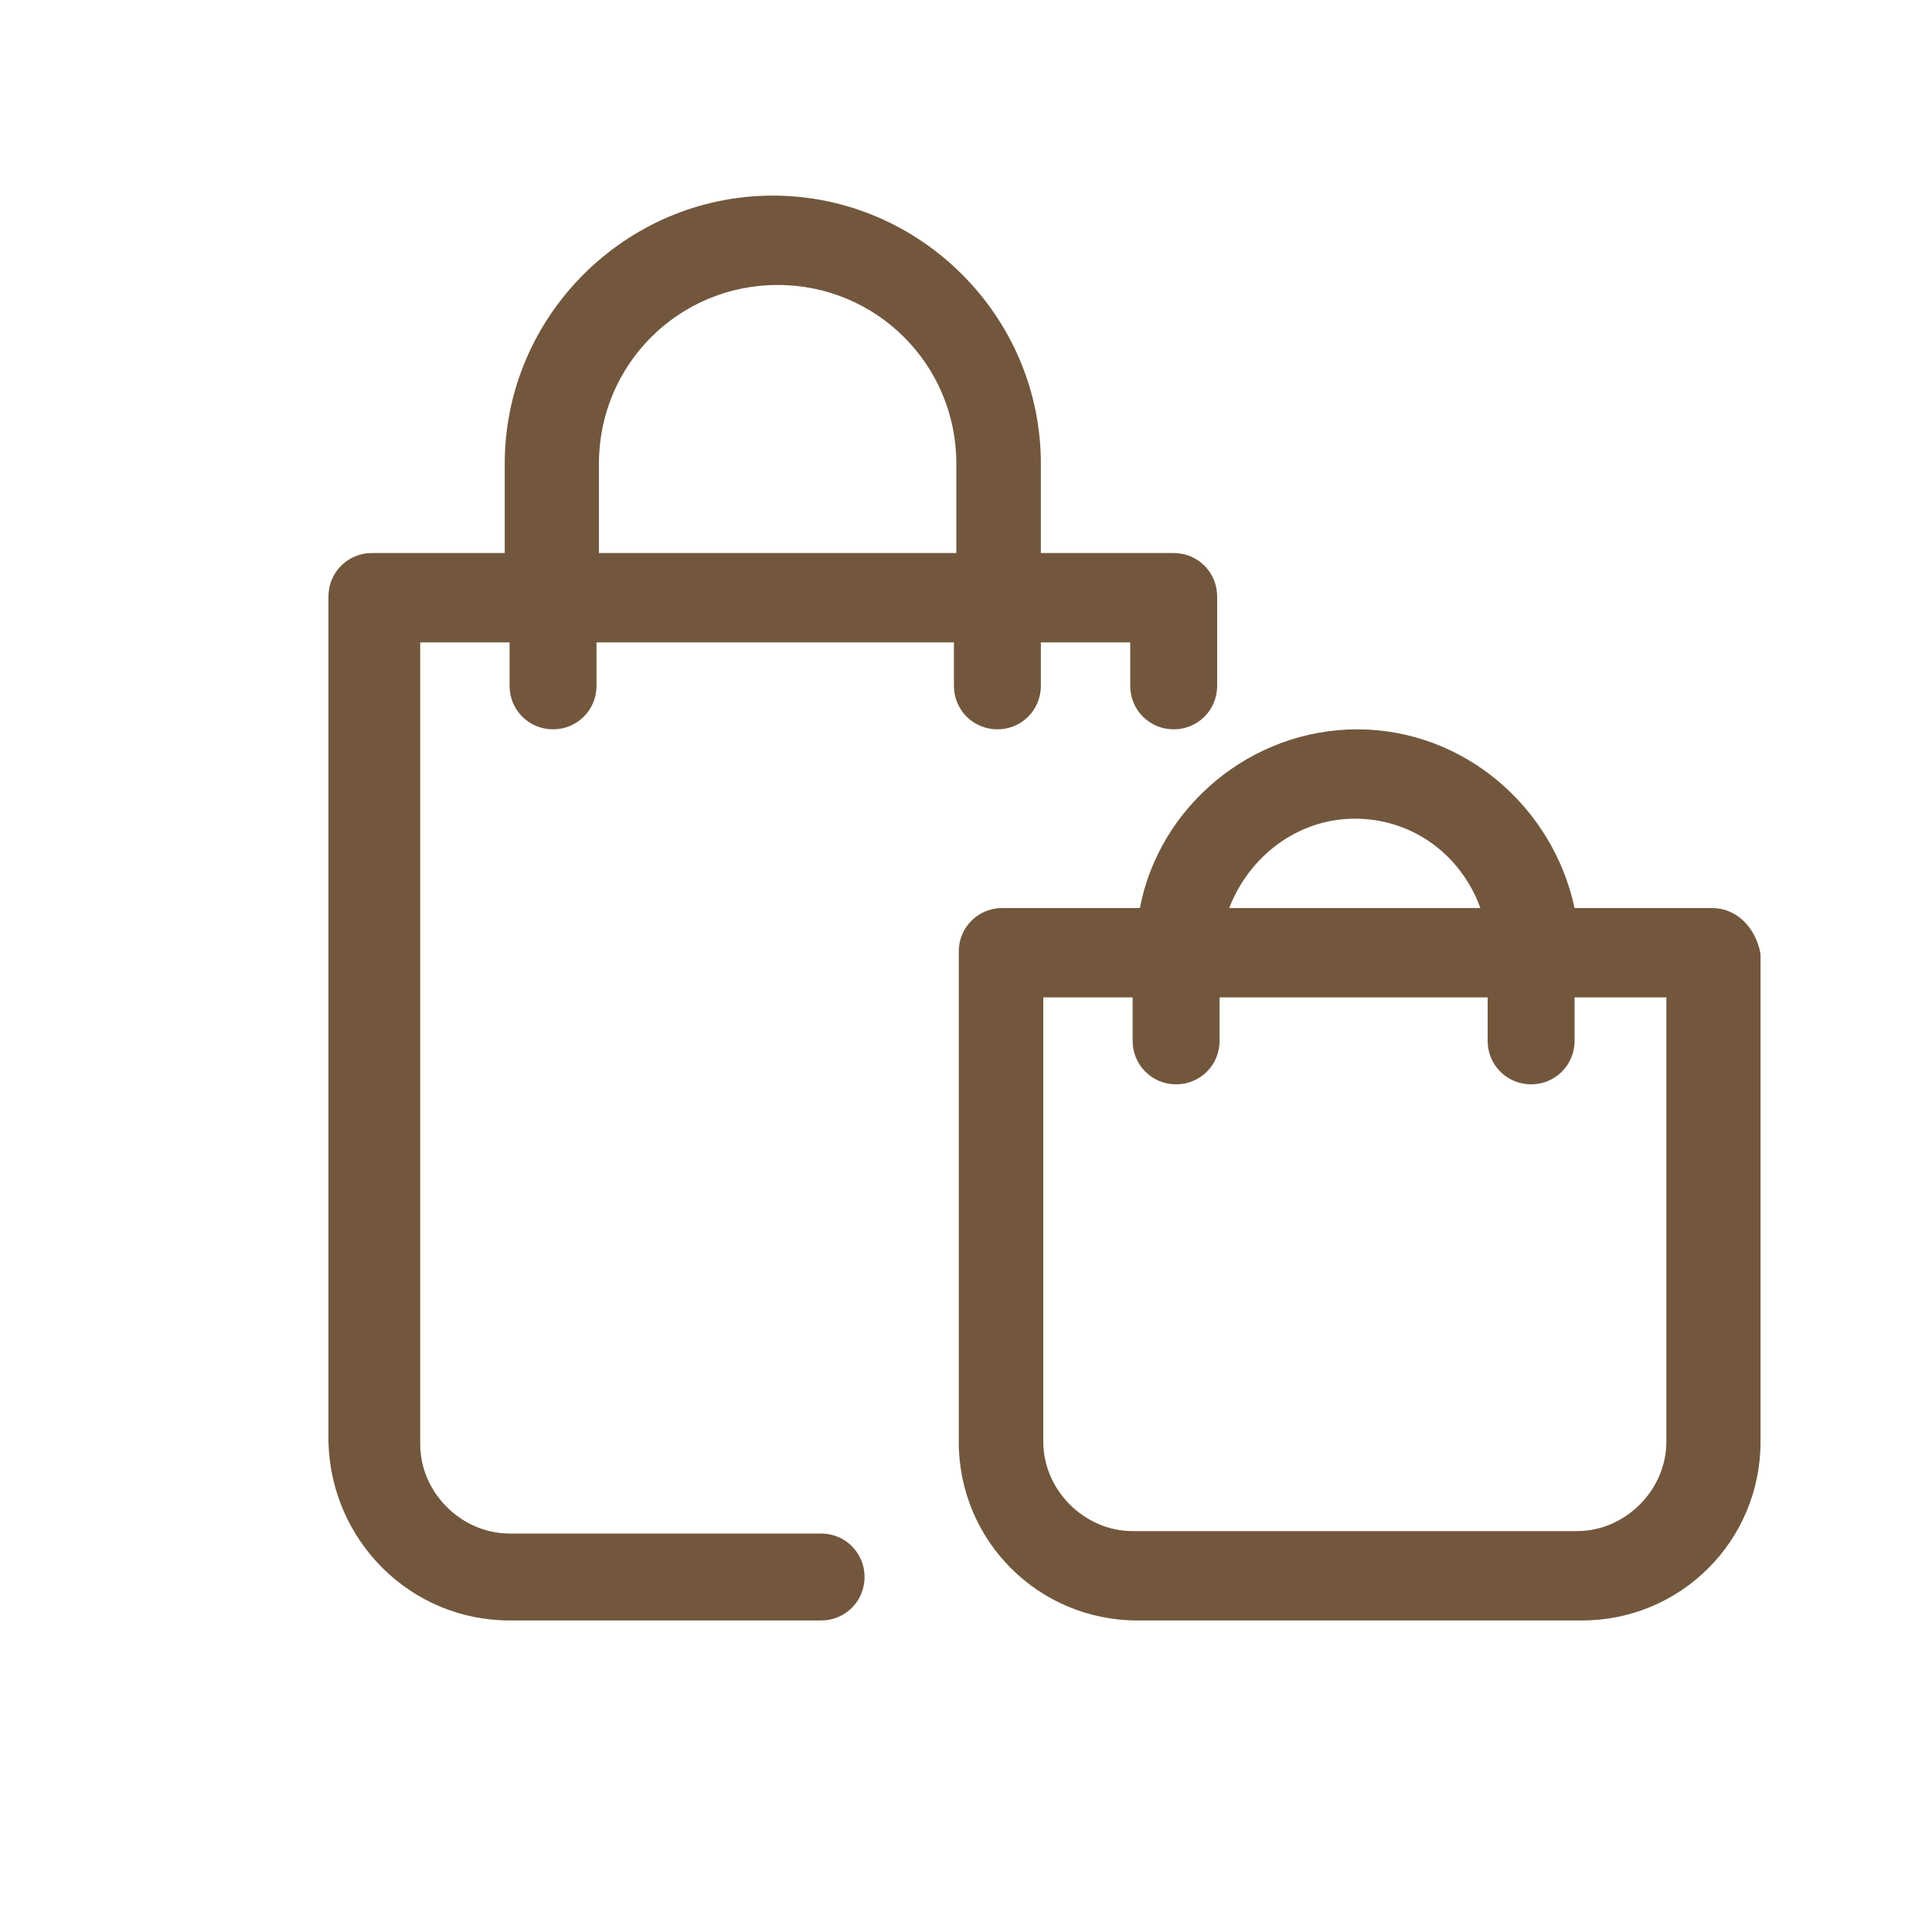 <svg width="80" height="80" viewBox="0 0 80 80" fill="none" xmlns="http://www.w3.org/2000/svg">
<path d="M21.1 67.1H34C35 67.1 35.8 66.3 35.8 65.3C35.8 64.3 35 63.5 34 63.5H21.1C19.1 63.5 17.4 61.8 17.4 59.8V26.6H21.1V28.4C21.1 29.4 21.9 30.2 22.9 30.2C23.9 30.2 24.7 29.4 24.7 28.4V26.6H39.5V28.4C39.5 29.4 40.3 30.2 41.3 30.2C42.3 30.2 43.1 29.4 43.1 28.4V26.6H46.8V28.4C46.8 29.4 47.6 30.2 48.6 30.2C49.6 30.2 50.4 29.4 50.4 28.4V24.7C50.4 23.7 49.6 22.9 48.6 22.9H43.1V19.2C43.1 13.1 38.1 8.1 32 8.1C25.9 8.1 20.9 13.1 20.9 19.2V22.9H15.4C14.4 22.9 13.6 23.7 13.6 24.7V59.7C13.7 63.8 17 67.1 21.1 67.1ZM24.8 19.2C24.8 15.1 28.1 11.8 32.2 11.8C36.3 11.8 39.6 15.1 39.6 19.2V22.9H24.8V19.2Z" fill="#72573D"/>
<path d="M70.9 37.6H65.2C64.3 33.4 60.6 30.2 56.2 30.2C51.8 30.2 48 33.4 47.2 37.6H41.5C40.5 37.6 39.7 38.4 39.7 39.4V59.7C39.7 63.8 43 67.1 47.1 67.1H65.5C69.6 67.1 72.9 63.8 72.9 59.7V39.5C72.7 38.4 71.9 37.6 70.9 37.6ZM56.1 33.9C58.5 33.9 60.5 35.4 61.3 37.6H50.9C51.7 35.5 53.7 33.9 56.1 33.9ZM69 59.7C69 61.7 67.3 63.4 65.3 63.4H46.9C44.9 63.4 43.2 61.7 43.2 59.7V41.3H46.9V43.1C46.9 44.1 47.7 44.9 48.7 44.9C49.7 44.9 50.5 44.1 50.5 43.1V41.3H61.6V43.1C61.6 44.1 62.4 44.9 63.4 44.9C64.4 44.9 65.2 44.1 65.2 43.1V41.3H69V59.7Z" fill="#72573D"/>
</svg>
